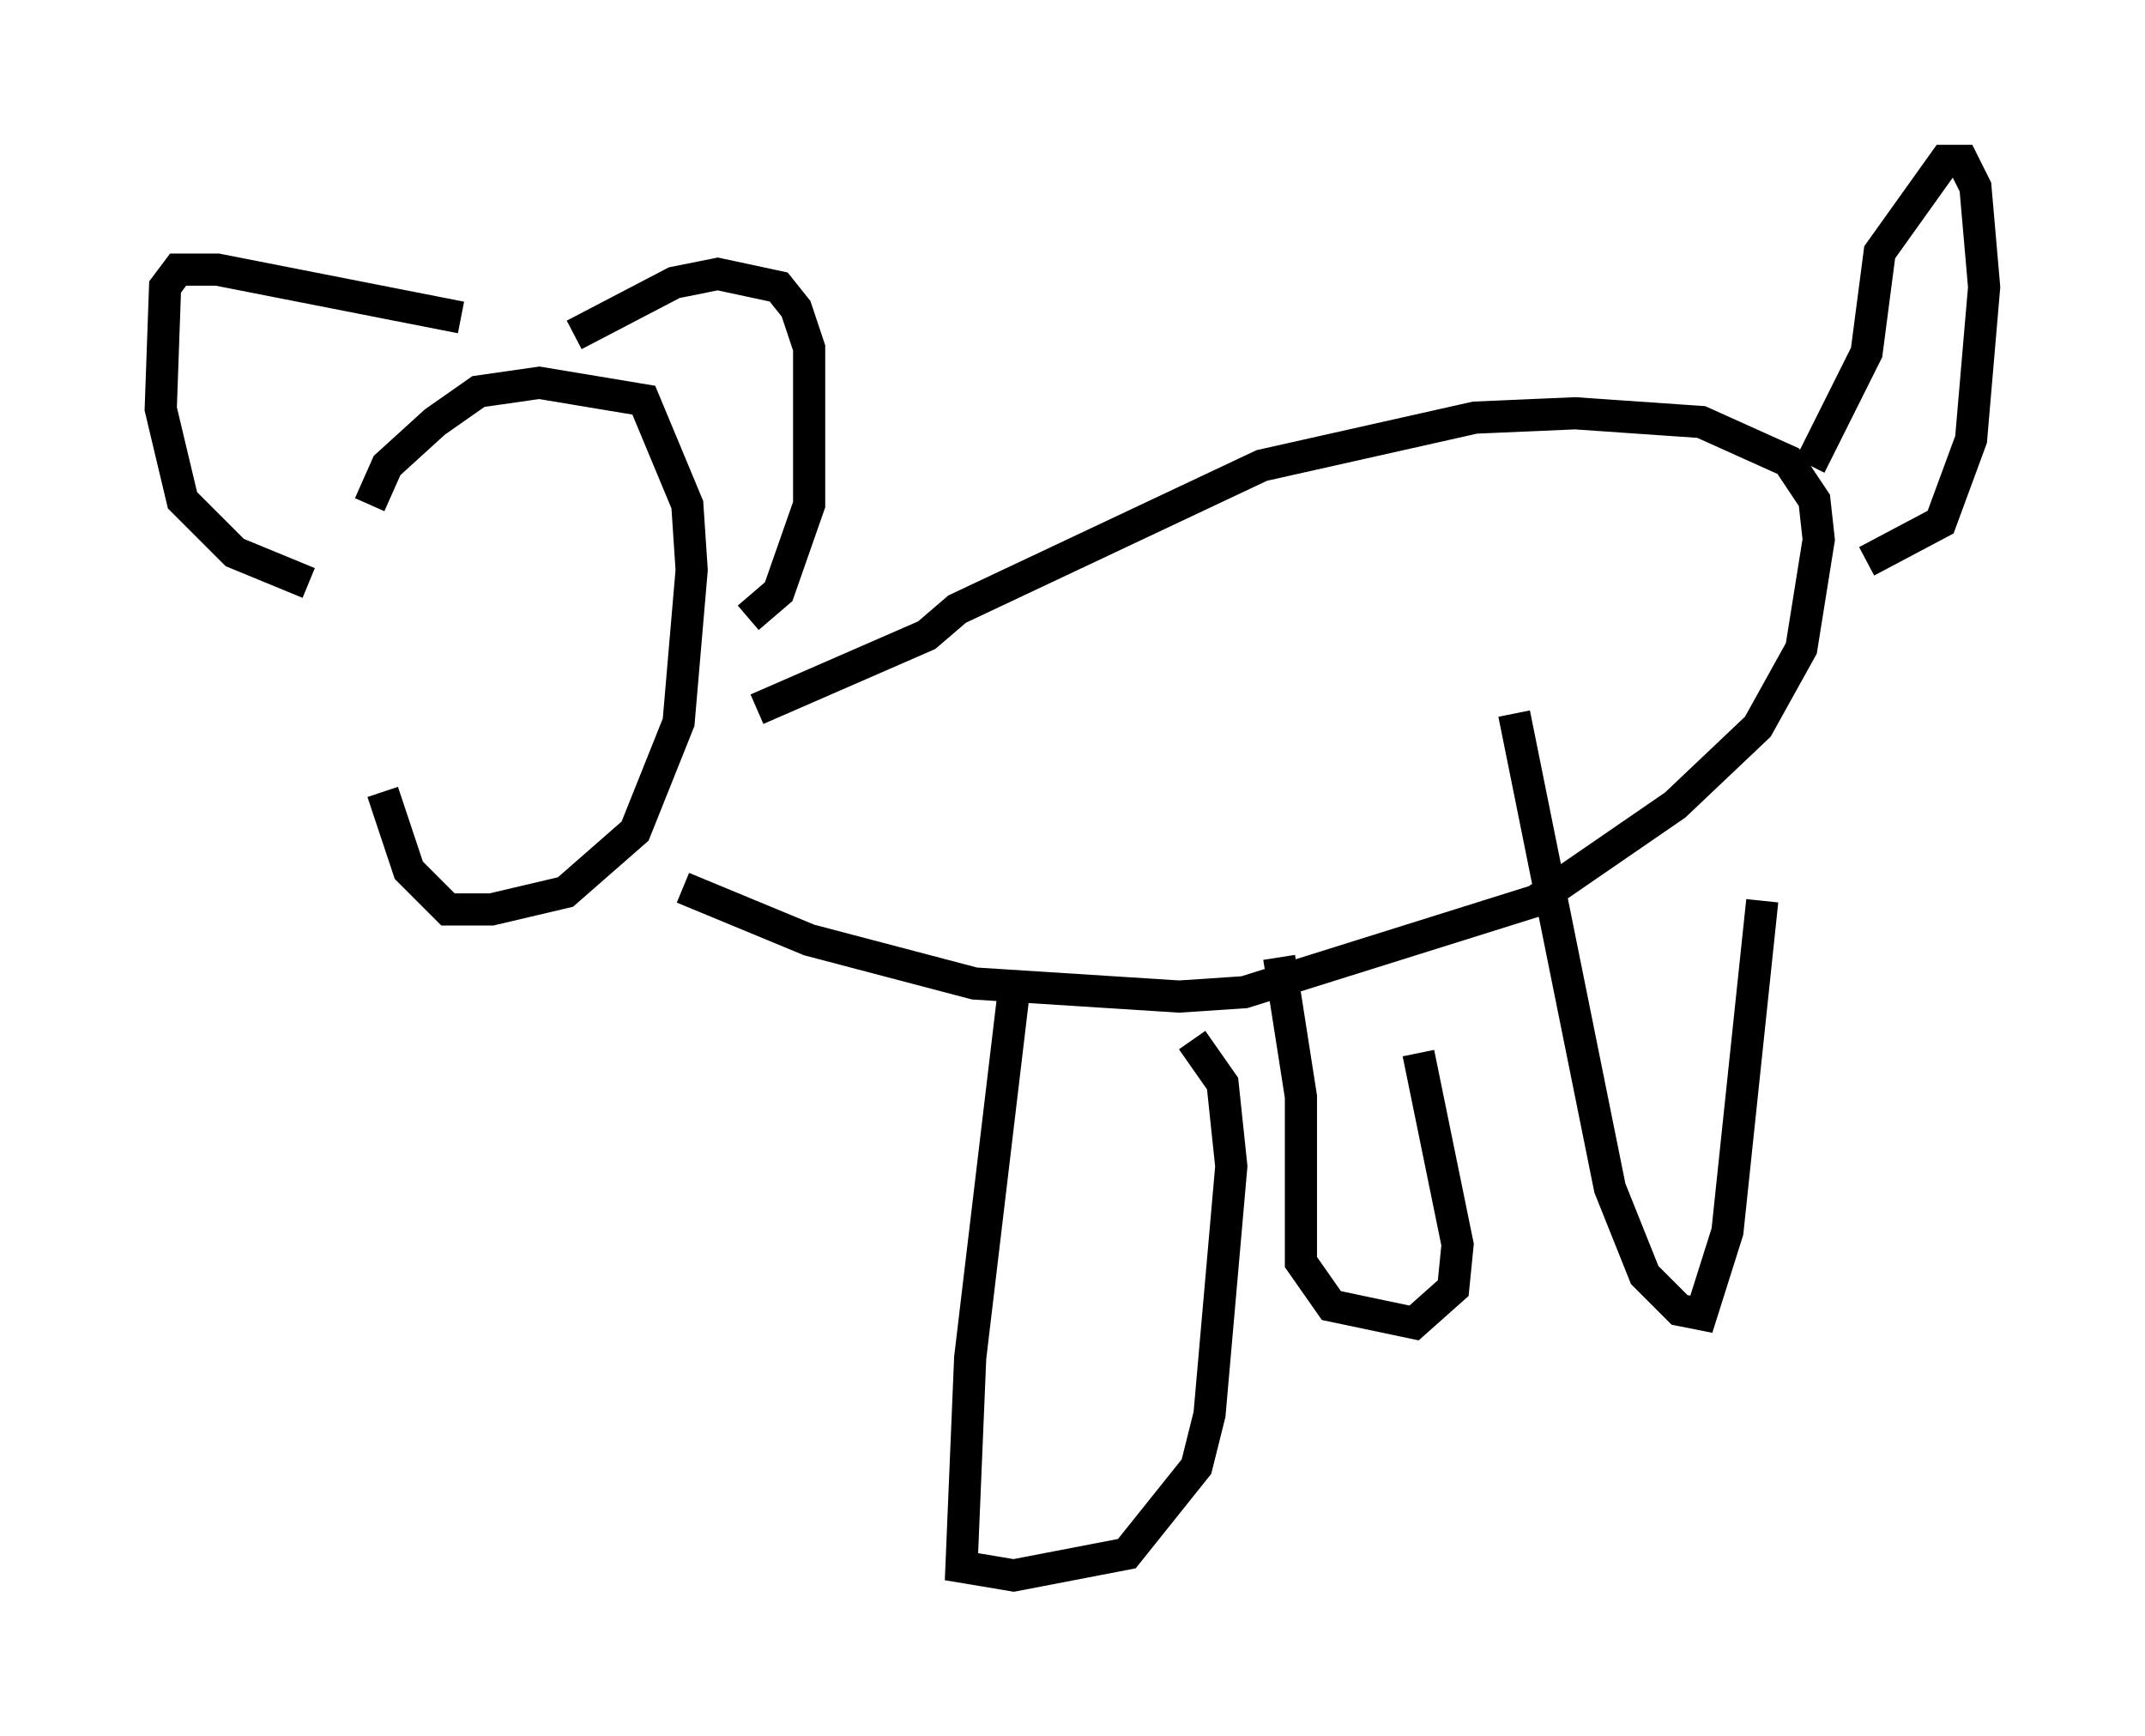 <?xml version="1.0" encoding="utf-8" ?>
<svg baseProfile="full" height="53.978" version="1.1" width="66.698" xmlns="http://www.w3.org/2000/svg" xmlns:ev="http://www.w3.org/2001/xml-events" xmlns:xlink="http://www.w3.org/1999/xlink"><defs /><rect fill="white" height="53.978" width="66.698" x="0" y="0" /><path d="M9.601, 21.644 m1.894, -5.954 l0.541, -1.218 1.488, -1.353 l1.353, -0.947 1.894, -0.271 l3.248, 0.541 1.353, 3.248 l0.135, 2.03 -0.406, 4.736 l-1.353, 3.383 -2.165, 1.894 l-2.3, 0.541 -1.353, 0.0 l-1.218, -1.218 -0.812, -2.436 m5.954, -14.208 l3.112, -1.624 1.353, -0.271 l1.894, 0.406 0.541, 0.677 l0.406, 1.218 0.0, 4.871 l-0.947, 2.706 -0.947, 0.812 m-8.931, -9.337 l-7.578, -1.488 -1.218, 0.0 l-0.406, 0.541 -0.135, 3.789 l0.677, 2.842 1.624, 1.624 l2.3, 0.947 m13.938, 3.924 l5.277, -2.3 0.947, -0.812 l9.472, -4.465 6.631, -1.488 l3.112, -0.135 3.924, 0.271 l2.706, 1.218 0.812, 1.218 l0.135, 1.218 -0.541, 3.383 l-1.353, 2.436 -2.571, 2.436 l-4.33, 2.977 -9.066, 2.842 l-2.03, 0.135 -6.36, -0.406 l-5.142, -1.353 -3.924, -1.624 m35.047, -13.126 l1.759, -3.518 0.406, -3.112 l2.03, -2.842 0.541, 0.0 l0.406, 0.812 0.271, 3.112 l-0.406, 4.736 -0.947, 2.571 l-2.3, 1.218 m-26.522, 13.396 l-1.353, 11.367 -0.271, 6.495 l1.624, 0.271 3.518, -0.677 l2.165, -2.706 0.406, -1.624 l0.677, -7.713 -0.271, -2.571 l-0.947, -1.353 m2.706, -2.571 l0.677, 4.33 0.0, 5.142 l0.947, 1.353 2.571, 0.541 l1.218, -1.083 0.135, -1.353 l-1.218, -5.954 m2.977, -10.555 l2.977, 14.75 1.083, 2.706 l1.083, 1.083 0.677, 0.135 l0.812, -2.571 1.083, -10.284 " fill="none" stroke="black" stroke-width="1" /></svg>